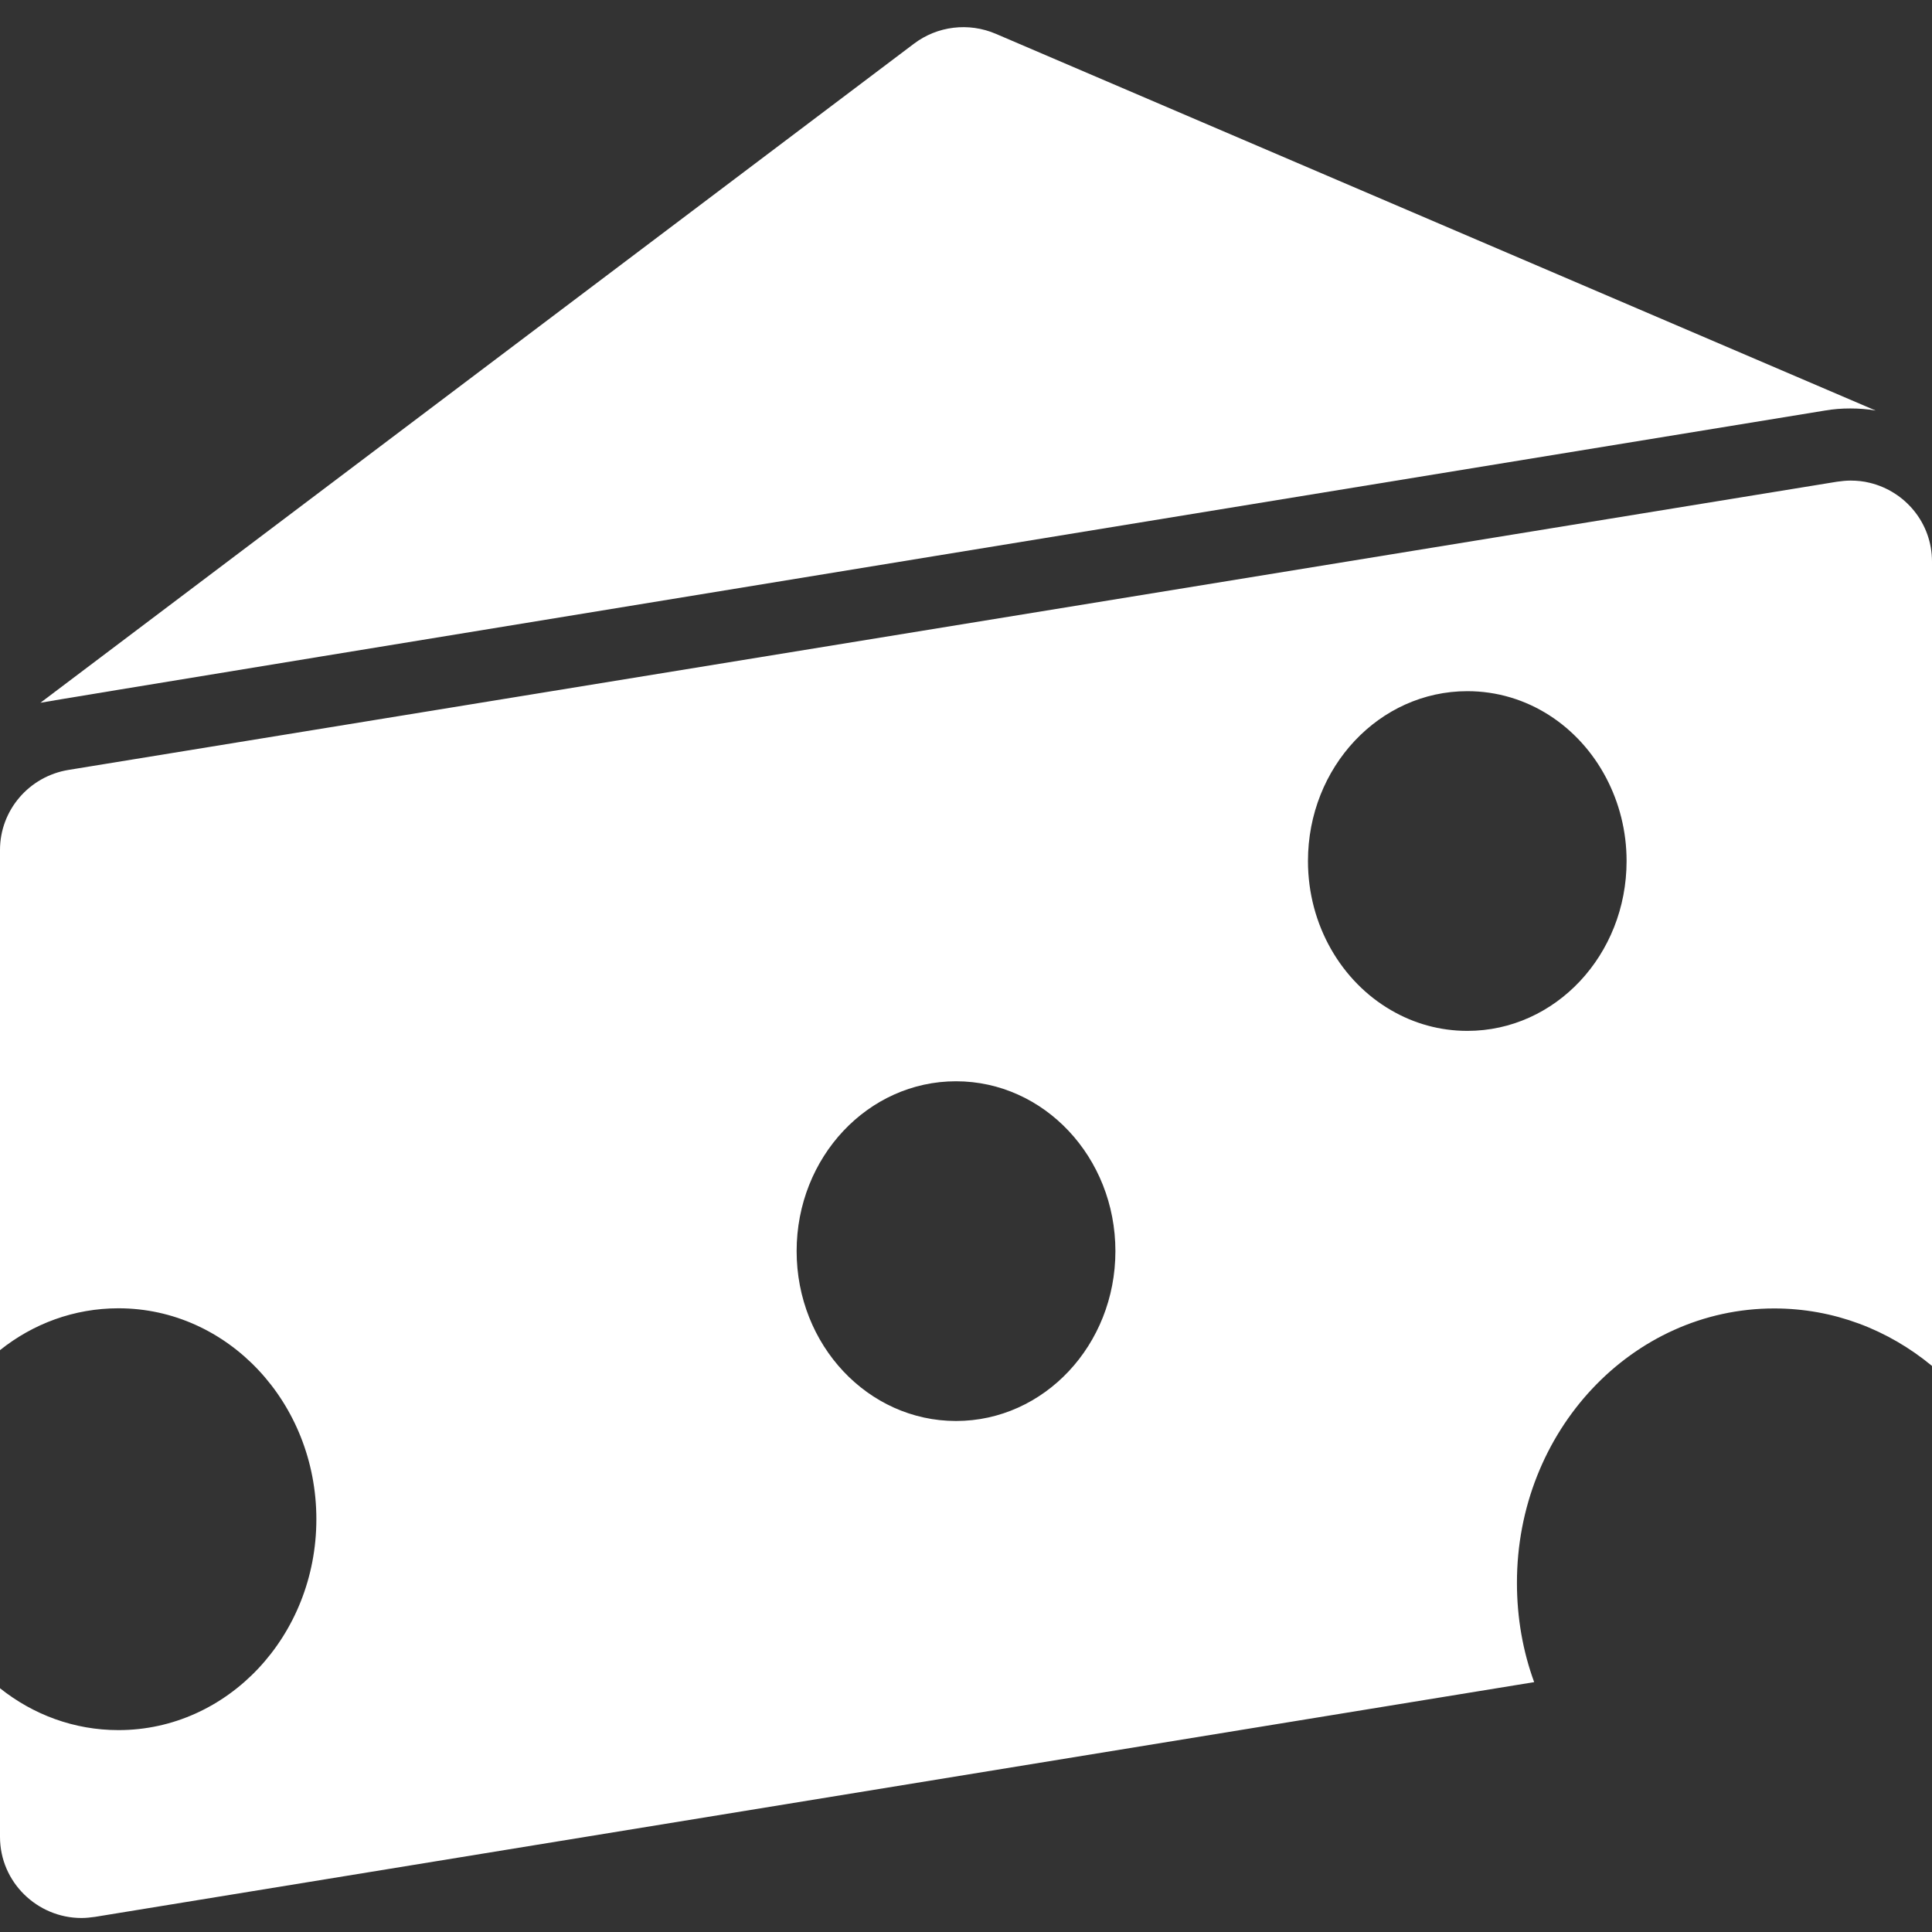 <?xml version="1.0" encoding="utf-8"?>
<!-- Generator: Adobe Illustrator 24.0.0, SVG Export Plug-In . SVG Version: 6.00 Build 0)  -->
<svg version="1.1" id="Layer_1" xmlns="http://www.w3.org/2000/svg" xmlns:xlink="http://www.w3.org/1999/xlink" x="0px" y="0px"
	 viewBox="0 0 120 120" style="enable-background:new 0 0 120 120;" xml:space="preserve">
<rect x="0" y="0" width="120" height="120" fill="#333333" stroke="none"/>
<g>
	<g fill="#fff">
		<path d="M113.35,25.5c0.52-0.09,1.04-0.13,1.57-0.13l0,0l0,0c0.54,0,1.07,0.04,1.58,0.13L61.85,2.1
			c-1.68-0.72-3.63-0.49-5.09,0.62L2.51,43.65C2.84,43.55,113.35,25.5,113.35,25.5z"/>
		<path d="M110.2,81.27c3.69,0,7.08,1.32,9.8,3.57V34.88c0-2.4-1.67-4.36-3.86-4.89c-0.39-0.1-0.8-0.14-1.2-0.14
			c-0.28,0-0.55,0.03-0.84,0.07l-108,17.6l-1.84,0.3C1.8,48.22,0,50.33,0,52.79v31.07c2.05-1.64,4.6-2.6,7.36-2.6
			c6.79,0,12.29,5.86,12.29,13.1c0,7.24-5.5,13.1-12.29,13.1c-2.76,0-5.3-0.96-7.36-2.6v9.23c0,2.82,2.32,5.04,5.06,5.04
			c0.28,0,0.55-0.03,0.84-0.07l89.39-14.58c-0.7-1.91-1.07-3.99-1.07-6.16C94.21,88.89,101.37,81.27,110.2,81.27z M59.38,88.26
			c-5.47,0-9.9-4.72-9.9-10.55s4.43-10.55,9.9-10.55s9.9,4.72,9.9,10.55S64.85,88.26,59.38,88.26z M91.14,64.03
			c-1.71,0-3.32-0.46-4.73-1.28c-3.08-1.78-5.17-5.27-5.17-9.27c0-5.83,4.43-10.55,9.9-10.55c3.72,0,6.94,2.17,8.63,5.4
			c0.8,1.53,1.26,3.28,1.26,5.15C101.03,59.31,96.61,64.03,91.14,64.03z"/>
	</g>
</g>
</svg>
